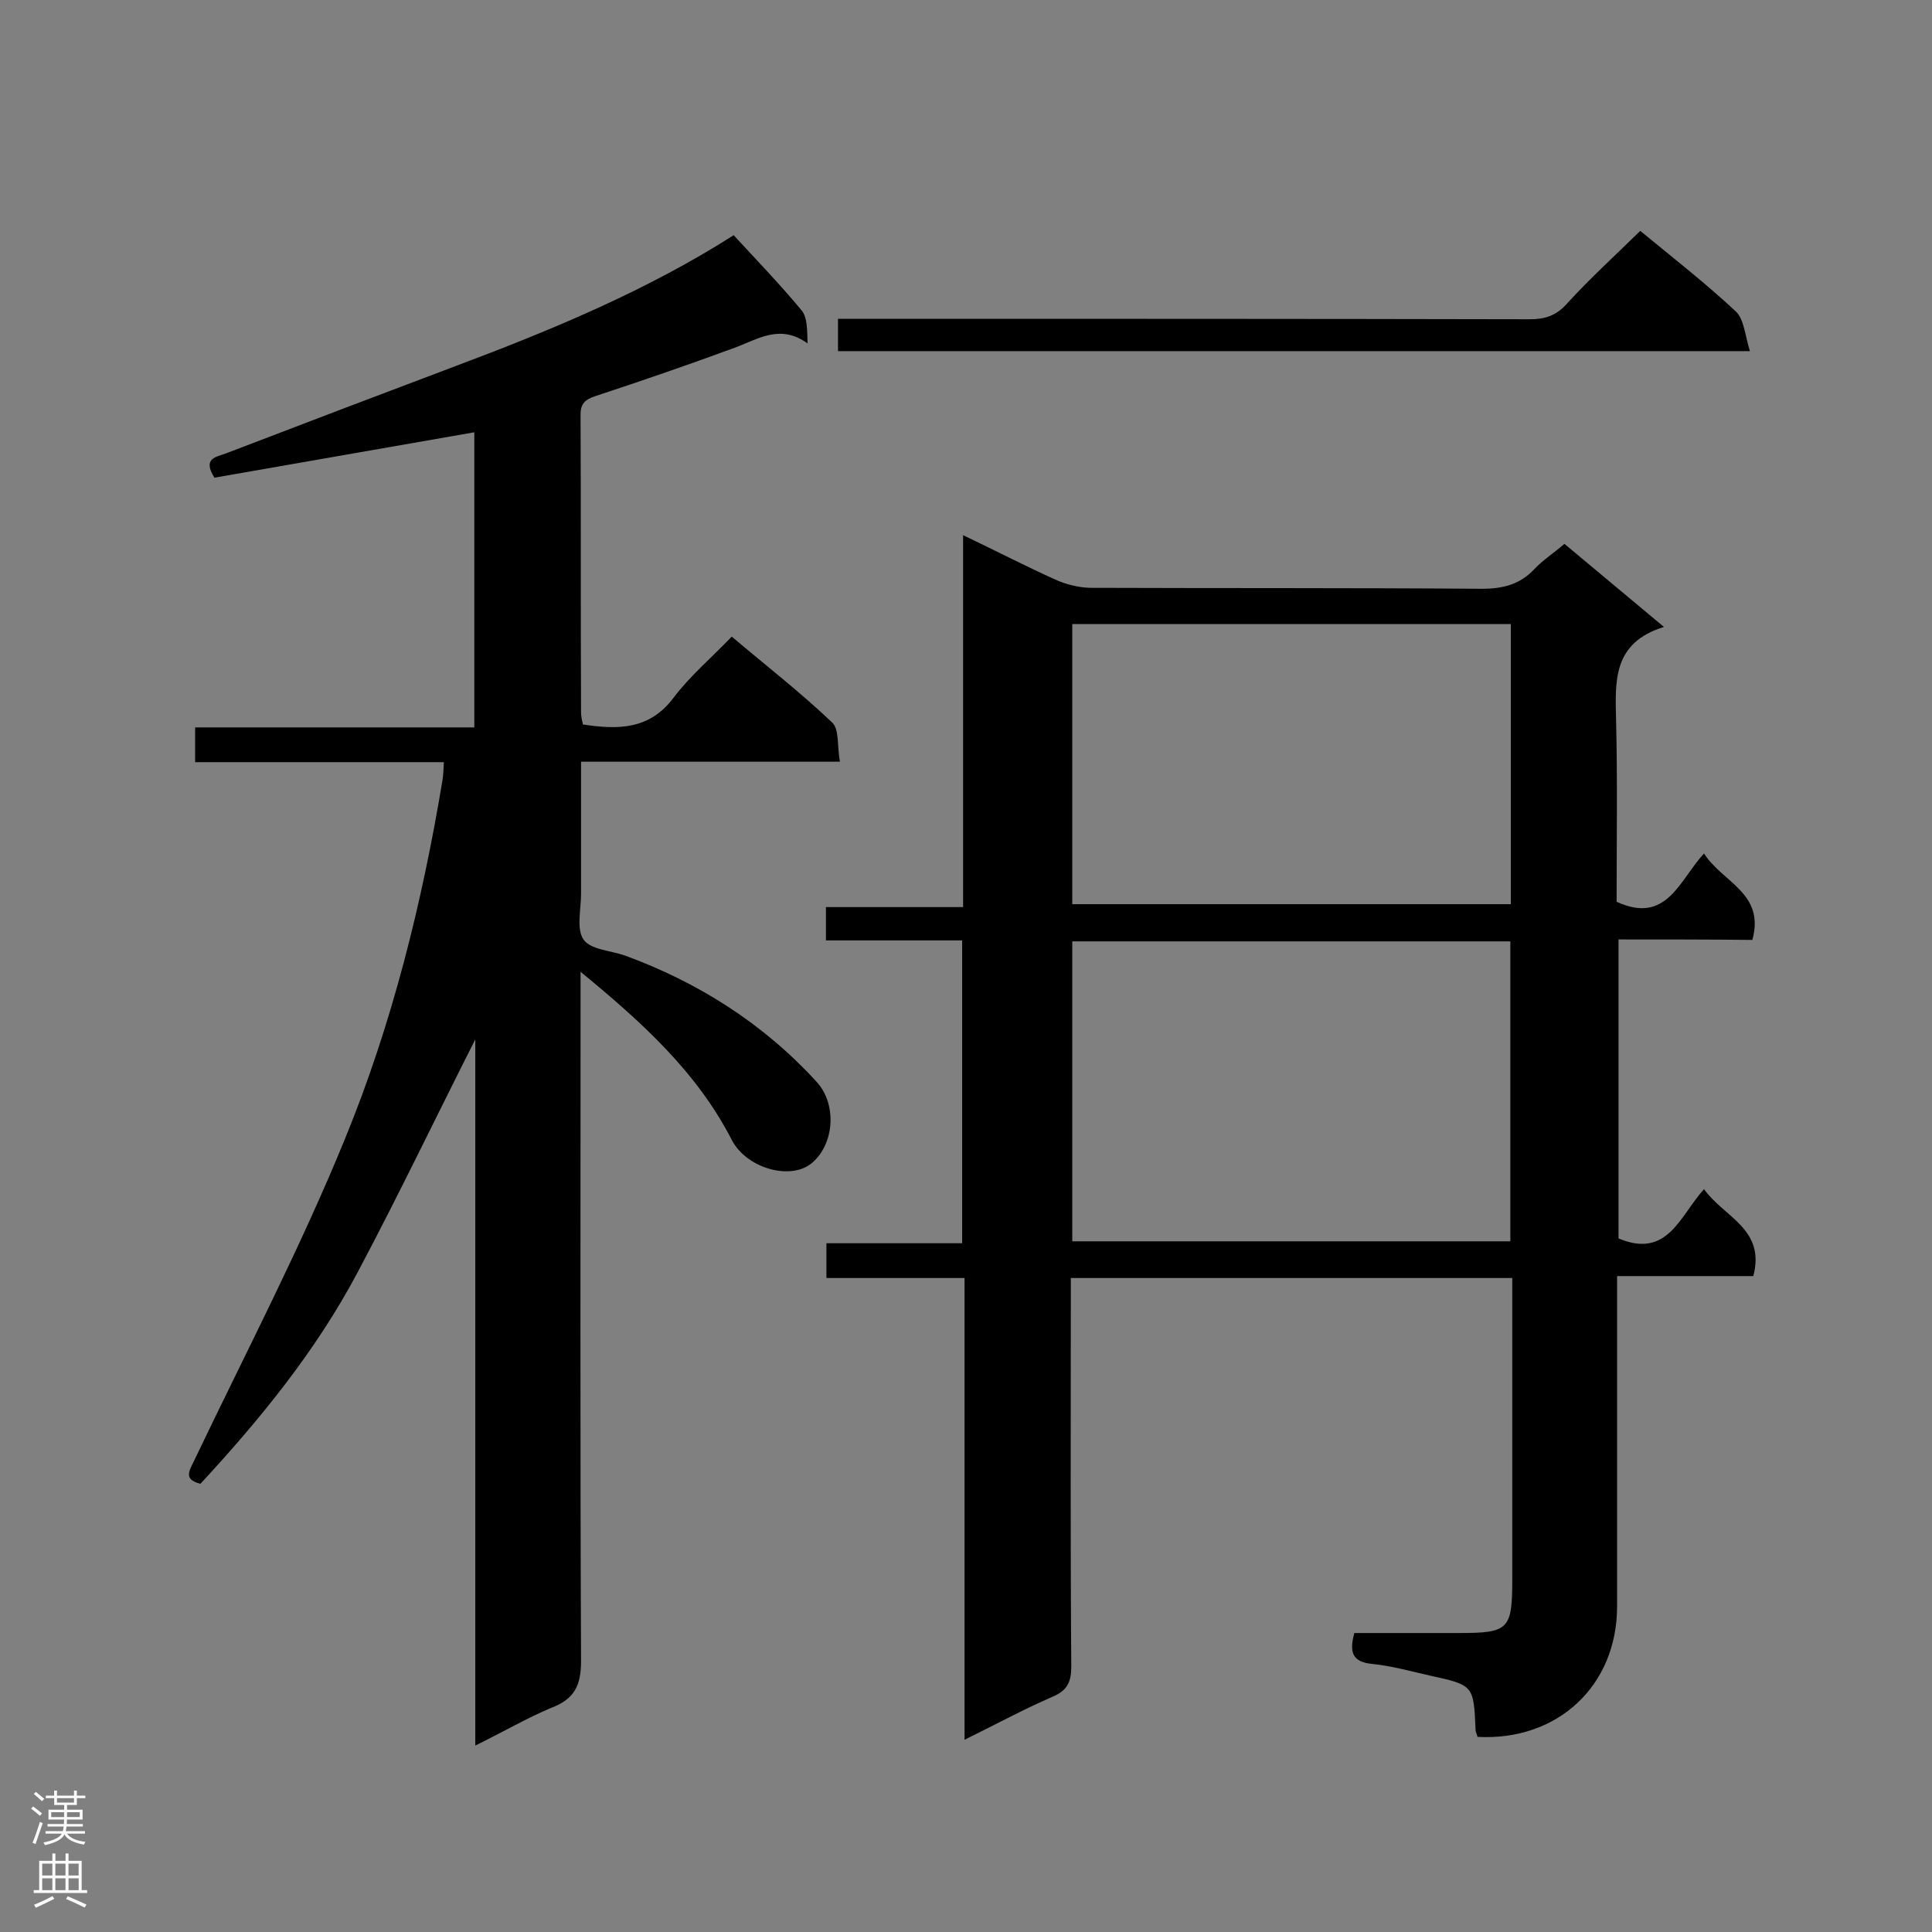 <svg enable-background="new 0 0 400 400" viewBox="0 0 400 400" xmlns="http://www.w3.org/2000/svg"><rect x="0" y="0" width="400" height="400" fill="#808080" stroke="none"/><g fill="#000001"><path d="m335.1 194.5v61.9c10.2 4.3 12.7-4.7 17.7-10.2 4.1 5.8 12.8 8.2 10.2 18-9.2 0-18.3 0-28.2 0v5.4 63c0 16.4-12.3 27.9-28.9 27-.1-.5-.4-1-.4-1.5-.4-9.2-.4-9.2-9.5-11.2-4-.9-7.9-2-11.9-2.4-4.1-.4-4.8-2.4-3.7-6.4h21.6c10.4 0 11.1-.7 11.1-11.2 0-19.1 0-38.2 0-57.3 0-1.6 0-3.1 0-5-30.6 0-60.7 0-91.4 0v5.2c0 25.1-.1 50.2.1 75.2 0 3.2-.8 5-3.9 6.3-6 2.6-11.7 5.7-18.2 8.9 0-32.1 0-63.6 0-95.6-9.7 0-18.9 0-28.6 0 0-2.5 0-4.6 0-7.2h28.1c0-21.1 0-41.7 0-62.7-9.4 0-18.7 0-28.2 0 0-2.4 0-4.4 0-6.9h28.4c0-25.7 0-50.9 0-77 6.9 3.3 12.9 6.4 19.1 9.2 2.2 1 4.7 1.6 7 1.7 27.1.1 54.2 0 81.3.2 4.4 0 7.9-.9 10.9-4.1 1.8-1.9 4-3.3 6.2-5.2 6.7 5.6 13.3 11.1 20.6 17.2-10.7 3.3-10.1 11.3-9.9 19.6.3 12.5.1 25 .1 37.3 10.4 4.8 13-4.5 18.1-10 3.8 6 12.7 8.2 10 17.9-9-.1-18.1-.1-27.7-.1zm-22.4 62.5c0-21 0-41.5 0-62.1-30.4 0-60.5 0-90.7 0v62.1zm-90.7-69.8h90.8c0-19.5 0-38.6 0-58-30.3 0-60.4 0-90.8 0z"/><path d="m98.4 361.4c0-49.6 0-98.1 0-146.2-8.1 16-15.9 32.3-24.4 48.3-8.6 16.2-20.1 30.3-32.5 43.7-3.6-.9-2.3-2.7-1.3-4.8 10.6-22.2 22-44 31.3-66.8 9.7-23.7 15.9-48.7 20.1-74 .2-1.1.2-2.3.3-3.8-17.2 0-34.3 0-51.5 0 0-2.5 0-4.6 0-7.2h57.8c0-20.7 0-40.8 0-61.1-18.2 3.2-36.2 6.3-53.8 9.4-2.6-4.1.5-4.3 2.3-5 15.9-6.1 31.7-12.1 47.6-18.1 20-7.5 39.7-15.7 57.6-27.1 4.9 5.3 9.7 10.3 14.1 15.6 1.2 1.5 1.1 4.2 1.2 6.8-5.7-4.1-10.2-.9-15.1.9-9.5 3.5-19.1 6.8-28.8 10-2.1.7-3.1 1.5-3.1 3.8.1 20.6 0 41.1.1 61.7 0 .8.2 1.7.4 2.5 7.3 1.1 13.8 1.1 18.8-5.6 3.4-4.5 7.8-8.2 12-12.6 7.2 6.1 14.3 11.6 20.8 17.8 1.5 1.4 1 5 1.6 8.1-18.3 0-35.7 0-53.6 0v27.4c0 3.2-1 7.2.5 9.4 1.4 2.1 5.6 2.3 8.5 3.3 15.3 5.6 28.7 14.1 39.7 26.1 4.3 4.6 3.8 12.8-.8 16.8-4.3 3.8-13.6 1.3-16.7-4.7-7.2-14-18.4-24.2-31.3-34.8v5.8c0 45.6-.1 91.3.1 136.9 0 5.1-1.4 7.9-6.2 9.7-5 2.1-9.8 4.9-15.7 7.8z"/><path d="m339.6 47.8c6.8 5.6 13.6 10.9 19.8 16.7 1.7 1.6 1.9 5 2.9 8.2-63.7 0-126.1 0-188.8 0 0-2.1 0-4.1 0-6.7h5c46.1 0 92.2 0 138.2.1 3.1 0 5.4-.7 7.6-3.1 4.8-5.3 10-10 15.3-15.2z"/></g><path d="m6.44 374.46.42-.45c.65.47 1.27.95 1.85 1.44l-.45.49c-.65-.56-1.25-1.06-1.82-1.48m.93 7.33-.63-.26c.55-1.36 1.05-2.8 1.52-4.33.19.1.38.19.59.27-.46 1.29-.95 2.73-1.48 4.32m-.38-10.38.44-.42c.43.34 1.01.82 1.74 1.44l-.49.49c-.53-.51-1.09-1.01-1.69-1.51m2.5.35h1.72v-1.04h.59v1.04h3.52v-1.04h.59v1.04h1.75v.53h-1.75v1.42h-2.03v.97h3.22v2.03h-3.24c0 .35-.01.66-.03.93h3.32v.53h-3.37c-.03.27-.08.58-.15.94h3.96v.53h-3.71c.67.92 1.93 1.48 3.79 1.68-.13.24-.23.44-.29.59-2.13-.38-3.48-1.08-4.04-2.12-.43.97-1.77 1.72-4.03 2.23-.09-.19-.2-.37-.33-.55 2.1-.42 3.37-1.03 3.81-1.83h-3.36v-.53h3.58c.08-.29.13-.61.16-.94h-3.33v-.53h3.39c.02-.27.04-.58.04-.93h-3.23v-2.03h3.25v-.97h-2.07v-1.42h-1.73zm1.12 3.44v1h2.65c.01-.3.02-.44.01-.4v-.25-.35zm1.19-2h3.52v-.91h-3.52zm4.71 2h-2.63v.59c0 .15-.01.28-.01.4h2.64z" fill="#fafafa"/><path d="m13.56 383.74h.63v1.52h2.72v6.07h1.13v.6h-11.06v-.6h1.13v-6.07h2.73v-1.52h.63v1.52h2.1v-1.52zm-2.69 8.83.38.56c-1.24.63-2.53 1.25-3.85 1.85-.1-.21-.21-.42-.34-.63 1.36-.55 2.63-1.15 3.81-1.78m-2.13-4.27h2.1v-2.45h-2.1zm0 3.04h2.1v-2.46h-2.1zm2.72-3.04h2.1v-2.45h-2.1zm0 3.04h2.1v-2.46h-2.1zm6.07 3.6c-1.41-.71-2.7-1.3-3.86-1.78l.35-.56c1.45.62 2.75 1.19 3.88 1.72zm-1.25-9.09h-2.1v2.45h2.1zm-2.09 5.49h2.1v-2.46h-2.1z" fill="#fafafa"/></svg>